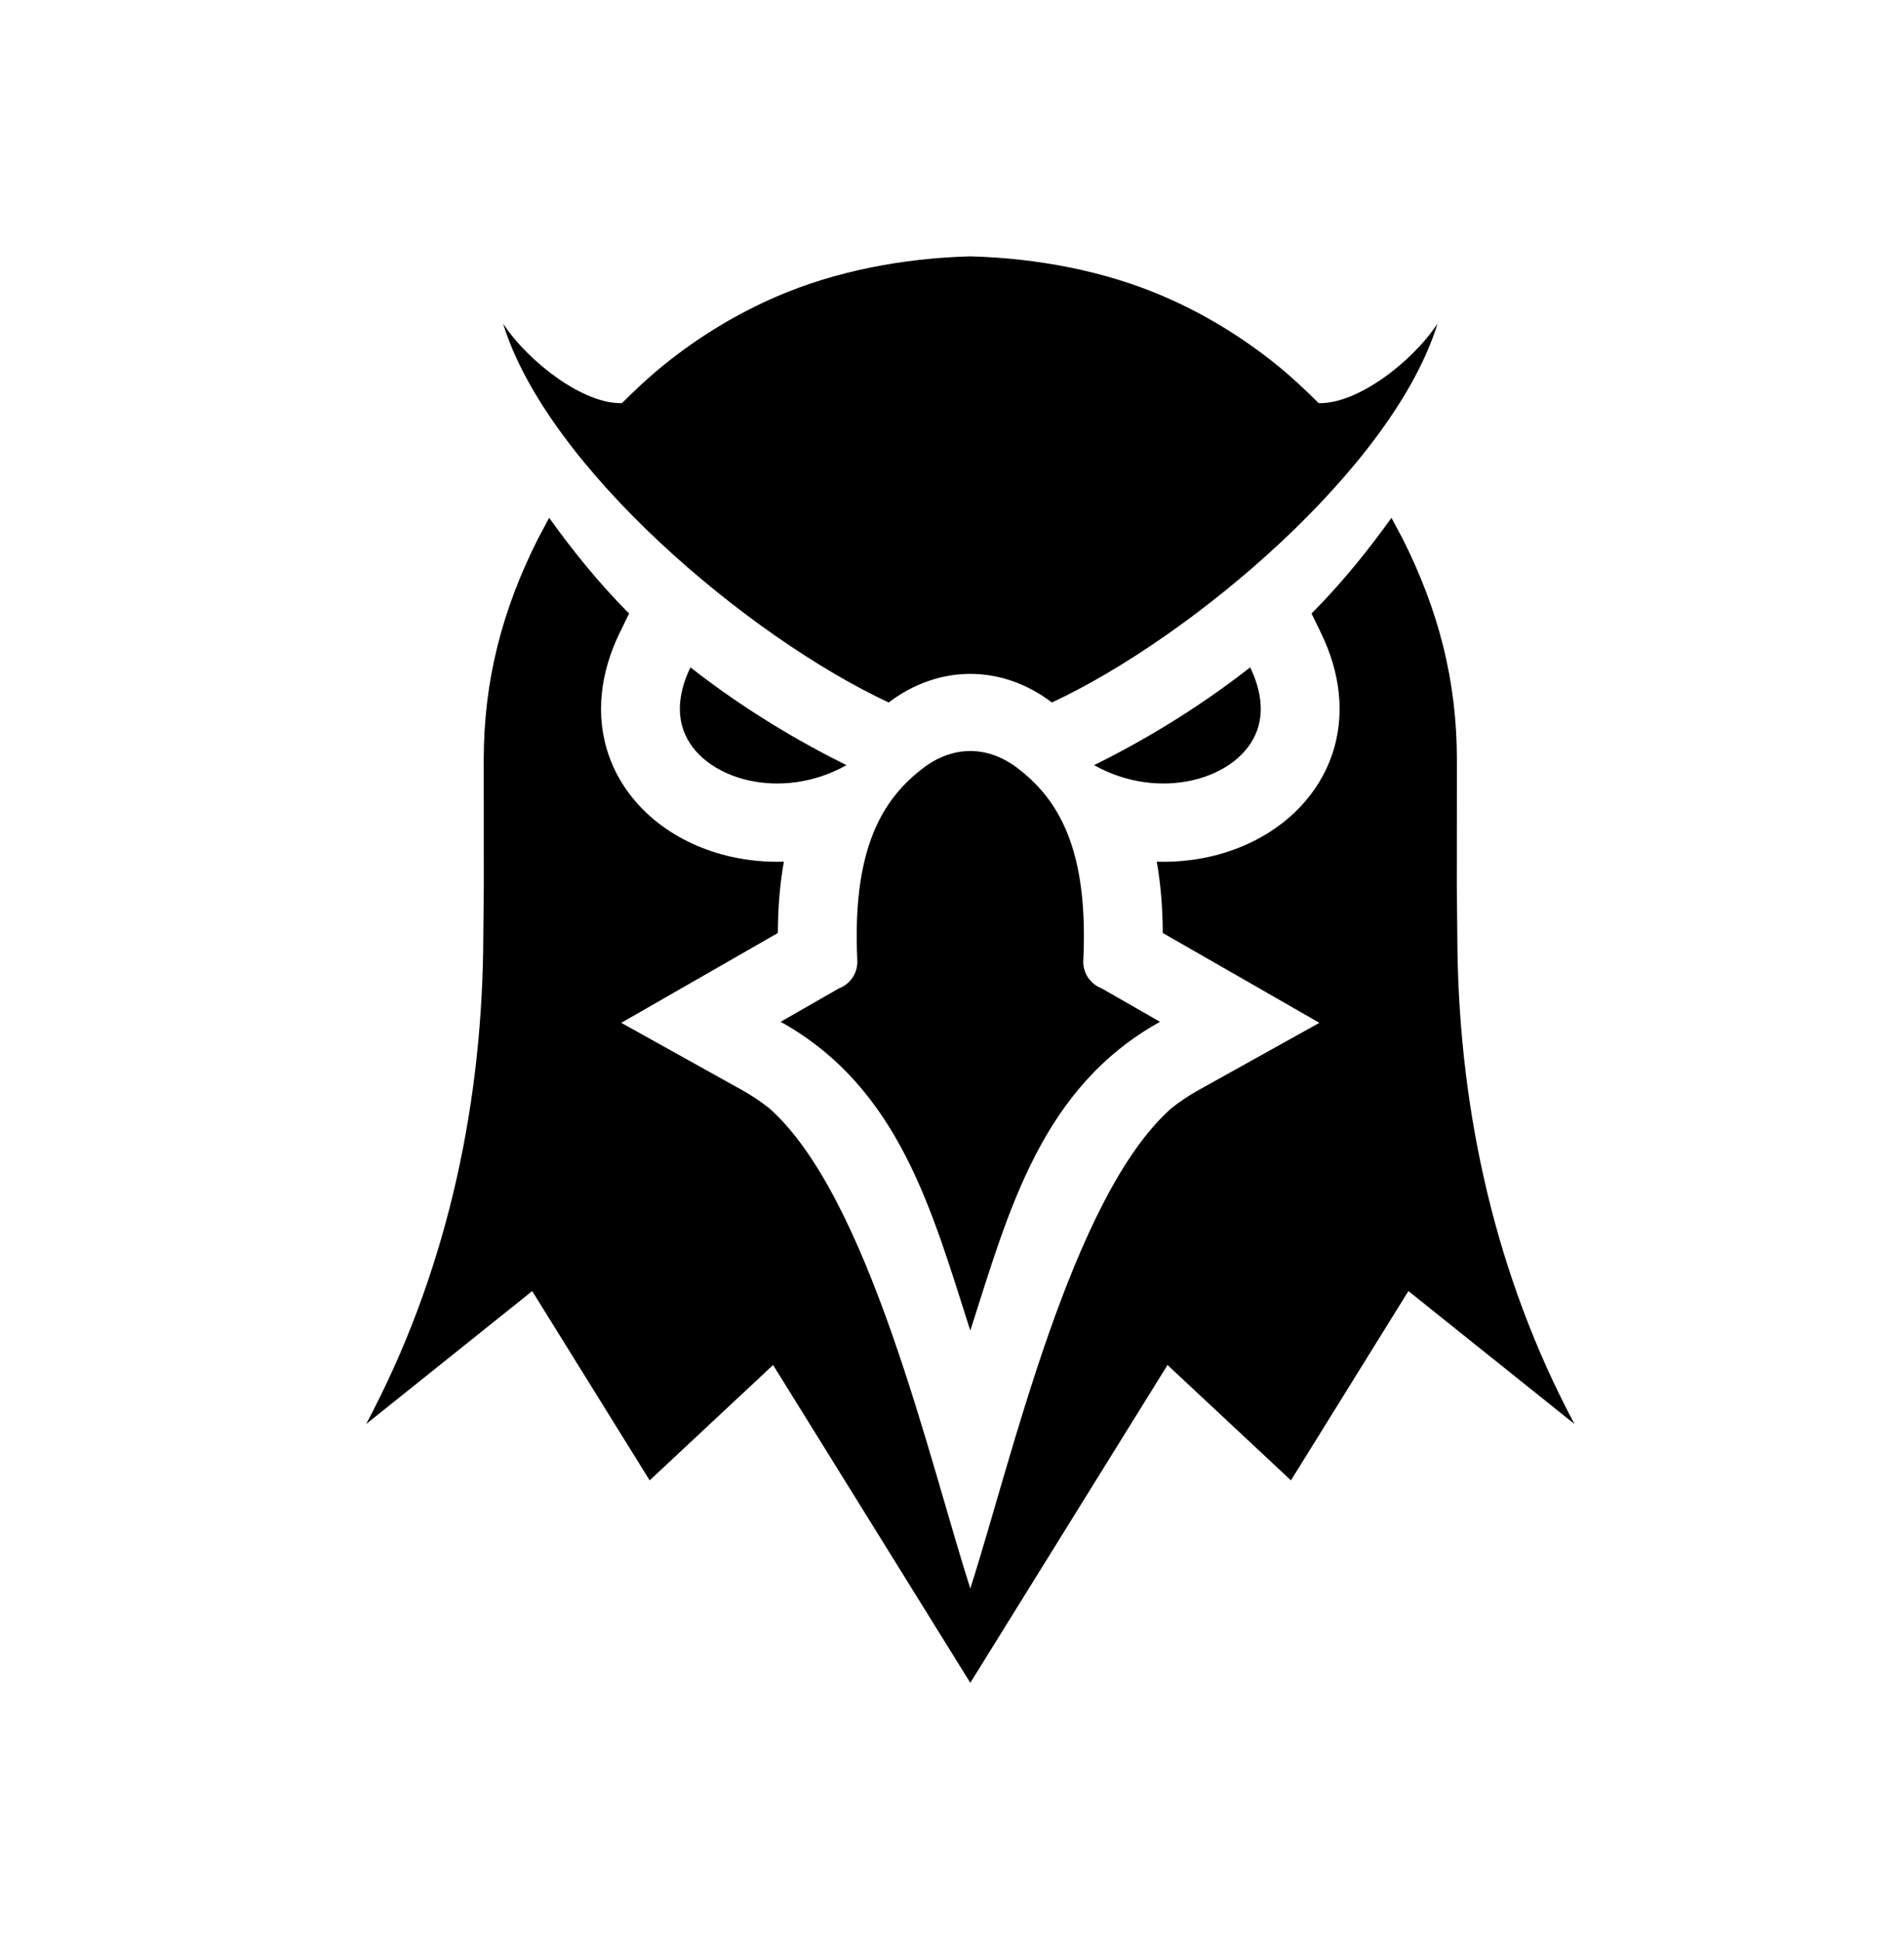<svg width="52" height="53" viewBox="0 0 52 53" fill="none" xmlns="http://www.w3.org/2000/svg">
<path fill-rule="evenodd" clip-rule="evenodd" d="M29.881 20.893C31.083 20.298 32.612 19.422 34.143 18.222C34.465 18.888 34.501 19.468 34.335 19.937C34.217 20.268 33.995 20.555 33.703 20.784C33.386 21.031 32.991 21.211 32.555 21.308C31.726 21.493 30.759 21.385 29.881 20.893ZM30.089 26.988L31.68 27.9C28.432 29.707 27.549 33.063 26.5 36.332C25.451 33.063 24.568 29.707 21.32 27.9L22.911 26.988C23.065 26.93 23.196 26.825 23.287 26.689C23.377 26.552 23.421 26.391 23.414 26.228C23.268 23.167 24.101 21.813 25.224 20.963C25.626 20.659 26.066 20.506 26.5 20.506C26.934 20.506 27.373 20.659 27.776 20.963C28.899 21.813 29.732 23.167 29.586 26.228C29.579 26.391 29.623 26.552 29.713 26.689C29.804 26.825 29.935 26.93 30.089 26.988ZM26.5 7C28.339 7.049 30.182 7.403 31.782 8.093C32.89 8.571 33.924 9.202 34.86 9.957C35.282 10.298 35.63 10.627 36.014 11.007C37.048 11.042 38.559 9.901 39.261 8.834C38.053 12.764 32.543 17.405 28.729 19.181C28.727 19.18 28.726 19.179 28.725 19.178C28.04 18.66 27.27 18.4 26.5 18.4C25.73 18.4 24.96 18.66 24.275 19.178C24.274 19.179 24.273 19.18 24.271 19.181C20.457 17.405 14.947 12.764 13.739 8.834C14.441 9.901 15.952 11.042 16.986 11.007C17.369 10.627 17.718 10.298 18.14 9.957C19.076 9.202 20.11 8.571 21.218 8.093C22.818 7.403 24.661 7.049 26.5 7ZM23.119 20.893C21.917 20.298 20.388 19.422 18.857 18.222C18.535 18.888 18.499 19.468 18.665 19.937C18.783 20.268 19.005 20.555 19.297 20.784C19.614 21.031 20.009 21.211 20.445 21.308C21.274 21.493 22.241 21.385 23.119 20.893Z" fill="black"/>
<path fill-rule="evenodd" clip-rule="evenodd" d="M35.819 16.752C36.662 15.908 37.405 14.973 38.002 14.139L38.305 14.706C39.282 16.645 39.789 18.576 39.789 20.75L39.787 24.199L39.805 25.987C39.876 30.377 40.833 34.818 43 38.882L38.465 35.252L35.257 40.421L31.886 37.271L26.5 45.949L21.114 37.271L17.743 40.421L14.535 35.253L10 38.883C12.167 34.818 13.124 30.377 13.195 25.987L13.213 24.199L13.211 20.75C13.211 18.576 13.718 16.645 14.695 14.706L14.998 14.139C15.595 14.973 16.338 15.908 17.181 16.752L16.917 17.295C16.406 18.349 16.237 19.528 16.635 20.649C16.892 21.371 17.361 21.99 17.965 22.463C18.552 22.922 19.246 23.231 19.973 23.394C20.446 23.499 20.929 23.543 21.408 23.528C21.296 24.157 21.247 24.81 21.244 25.475L16.967 27.928L20.267 29.765C20.531 29.912 20.782 30.08 21.018 30.268C23.74 32.693 25.376 39.869 26.5 43.374C27.625 39.869 29.261 32.693 31.982 30.268C32.218 30.08 32.469 29.911 32.733 29.765L36.034 27.928L31.756 25.475C31.753 24.81 31.704 24.157 31.592 23.528C32.072 23.543 32.554 23.499 33.028 23.394C33.755 23.231 34.449 22.922 35.035 22.463C35.64 21.99 36.108 21.371 36.365 20.649C36.764 19.528 36.594 18.349 36.083 17.295L35.82 16.752L35.819 16.752Z" fill="black"/>
</svg>
